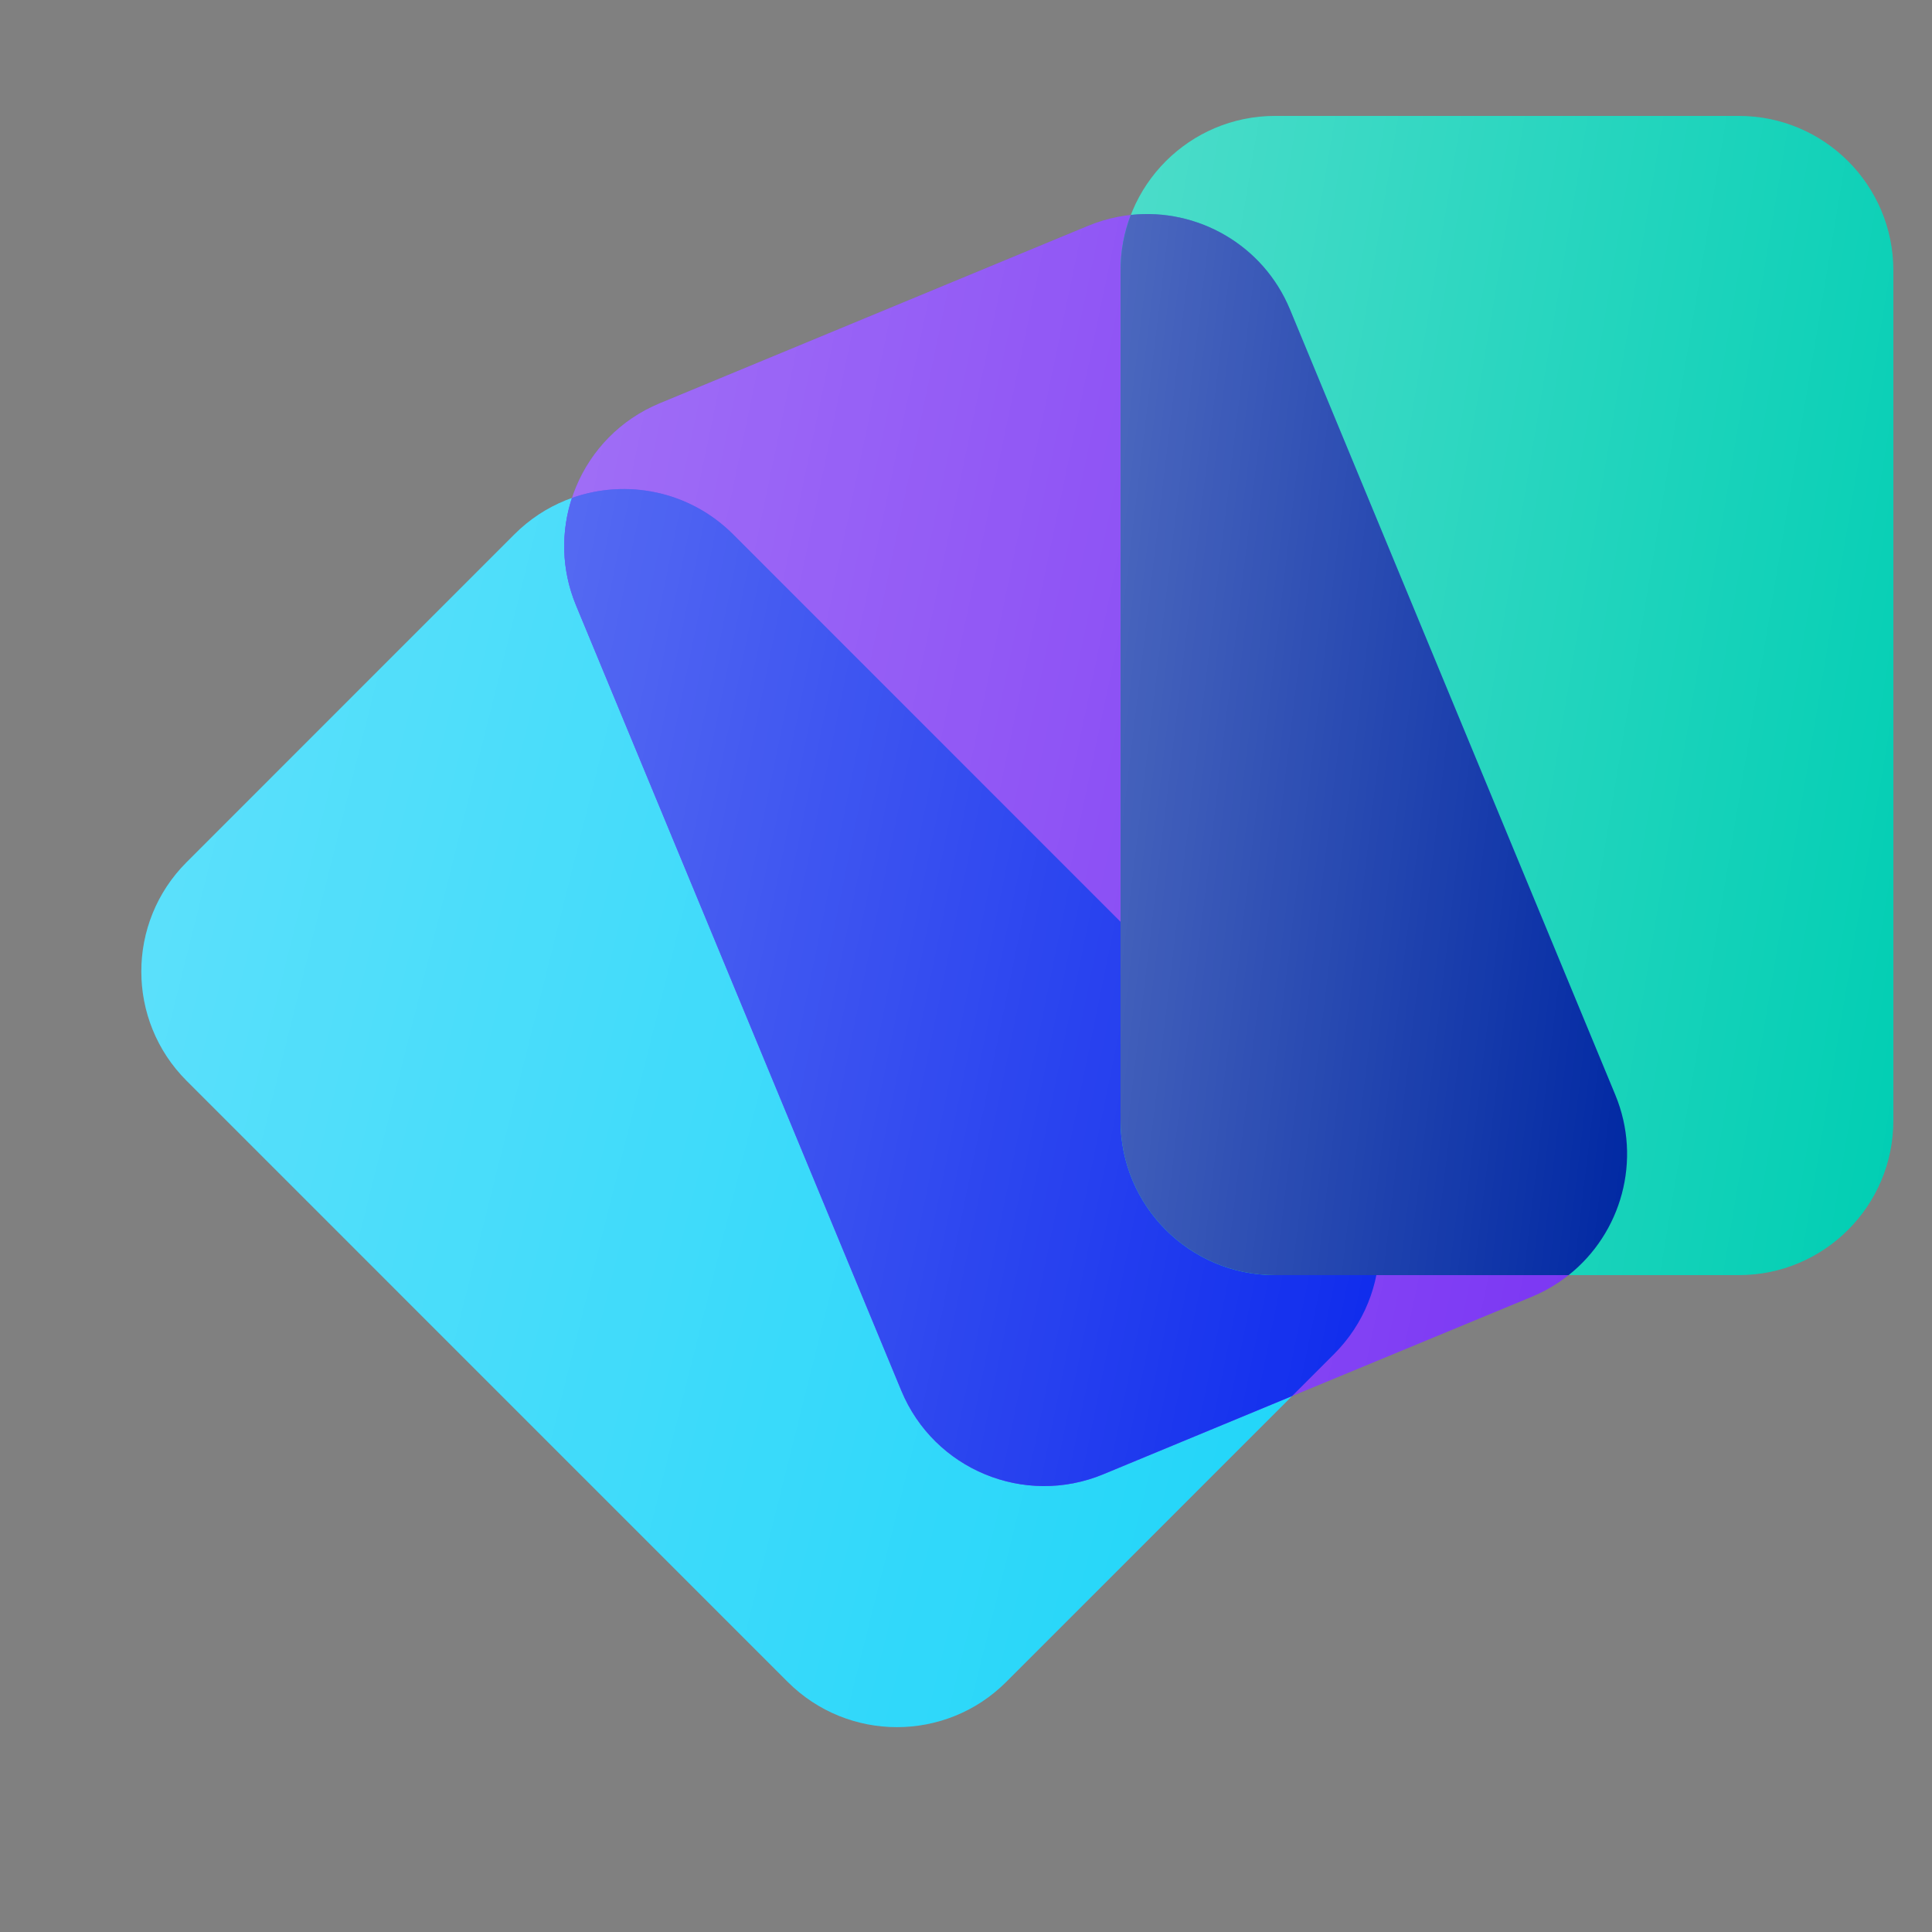 <svg width="50" height="50" viewBox="0 0 50 50" fill="none" xmlns="http://www.w3.org/2000/svg">
<rect x="0" y="0" width="50" height="50" fill="#808080" stroke="none"/>
<path d="M18.971 13.828C17.409 12.266 14.876 12.266 13.314 13.828L4.829 22.314C3.267 23.876 3.267 26.408 4.829 27.97L20.385 43.527C21.947 45.089 24.48 45.089 26.042 43.527L34.527 35.041C36.089 33.479 36.089 30.947 34.527 29.385L18.971 13.828Z" fill="#1BD4F9"/>
<path d="M18.971 13.828C17.409 12.266 14.876 12.266 13.314 13.828L4.829 22.314C3.267 23.876 3.267 26.408 4.829 27.97L20.385 43.527C21.947 45.089 24.48 45.089 26.042 43.527L34.527 35.041C36.089 33.479 36.089 30.947 34.527 29.385L18.971 13.828Z" fill="url(#white_gradient_1)" fill-opacity="0.3"/>
<path d="M33.385 8.01C32.539 5.969 30.199 5 28.158 5.845L17.072 10.437C15.031 11.283 14.062 13.623 14.907 15.664L23.326 35.989C24.172 38.03 26.511 38.999 28.552 38.154L39.639 33.562C41.68 32.716 42.649 30.376 41.804 28.335L33.385 8.01Z" fill="#7933F3"/>
<path d="M33.385 8.01C32.539 5.969 30.199 5 28.158 5.845L17.072 10.437C15.031 11.283 14.062 13.623 14.907 15.664L23.326 35.989C24.172 38.03 26.511 38.999 28.552 38.154L39.639 33.562C41.68 32.716 42.649 30.376 41.804 28.335L33.385 8.01Z" fill="url(#white_gradient_2)" fill-opacity="0.3"/>
<path d="M14.802 12.887C14.514 13.764 14.526 14.744 14.907 15.664L23.326 35.989C24.172 38.03 26.511 38.999 28.552 38.154L33.439 36.13L34.527 35.041C36.089 33.479 36.089 30.947 34.527 29.385L18.971 13.828C17.843 12.701 16.21 12.387 14.802 12.887Z" fill="#0D2AED"/>
<path d="M14.802 12.887C14.514 13.764 14.526 14.744 14.907 15.664L23.326 35.989C24.172 38.03 26.511 38.999 28.552 38.154L33.439 36.13L34.527 35.041C36.089 33.479 36.089 30.947 34.527 29.385L18.971 13.828C17.843 12.701 16.21 12.387 14.802 12.887Z" fill="url(#white_gradient_3)" fill-opacity="0.3"/>
<path d="M49 7C49 4.791 47.209 3 45 3H33C30.791 3 29 4.791 29 7V29C29 31.209 30.791 33 33 33H45C47.209 33 49 31.209 49 29V7Z" fill="#00CEB3"/>
<path d="M49 7C49 4.791 47.209 3 45 3H33C30.791 3 29 4.791 29 7V29C29 31.209 30.791 33 33 33H45C47.209 33 49 31.209 49 29V7Z" fill="url(#white_gradient_4)" fill-opacity="0.3"/>
<path d="M29.266 5.562C29.094 6.008 29 6.493 29 7V29C29 31.209 30.791 33 33 33H40.596C41.96 31.918 42.503 30.024 41.804 28.335L33.385 8.01C32.69 6.332 30.985 5.379 29.266 5.562Z" fill="#0028A3"/>
<path d="M29.266 5.562C29.094 6.008 29 6.493 29 7V29C29 31.209 30.791 33 33 33H40.596C41.96 31.918 42.503 30.024 41.804 28.335L33.385 8.01C32.69 6.332 30.985 5.379 29.266 5.562Z" fill="url(#white_gradient_5)" fill-opacity="0.3"/>
<defs>
<linearGradient id="white_gradient_1" x1="3.657" y1="12.657" x2="41.353" y2="22.081" gradientUnits="userSpaceOnUse">
<stop stop-color="white"/>
<stop offset="1" stop-color="white" stop-opacity="0"/>
</linearGradient>
<linearGradient id="white_gradient_2" x1="14.602" y1="5.54" x2="47.548" y2="12.422" gradientUnits="userSpaceOnUse">
<stop stop-color="white"/>
<stop offset="1" stop-color="white" stop-opacity="0"/>
</linearGradient>
<linearGradient id="white_gradient_3" x1="14.602" y1="12.657" x2="39.915" y2="17.831" gradientUnits="userSpaceOnUse">
<stop stop-color="white"/>
<stop offset="1" stop-color="white" stop-opacity="0"/>
</linearGradient>
<linearGradient id="white_gradient_4" x1="29" y1="3" x2="53.324" y2="7.054" gradientUnits="userSpaceOnUse">
<stop stop-color="white"/>
<stop offset="1" stop-color="white" stop-opacity="0"/>
</linearGradient>
<linearGradient id="white_gradient_5" x1="29" y1="5.54" x2="45.157" y2="7.468" gradientUnits="userSpaceOnUse">
<stop stop-color="white"/>
<stop offset="1" stop-color="white" stop-opacity="0"/>
</linearGradient>
</defs>
</svg>
